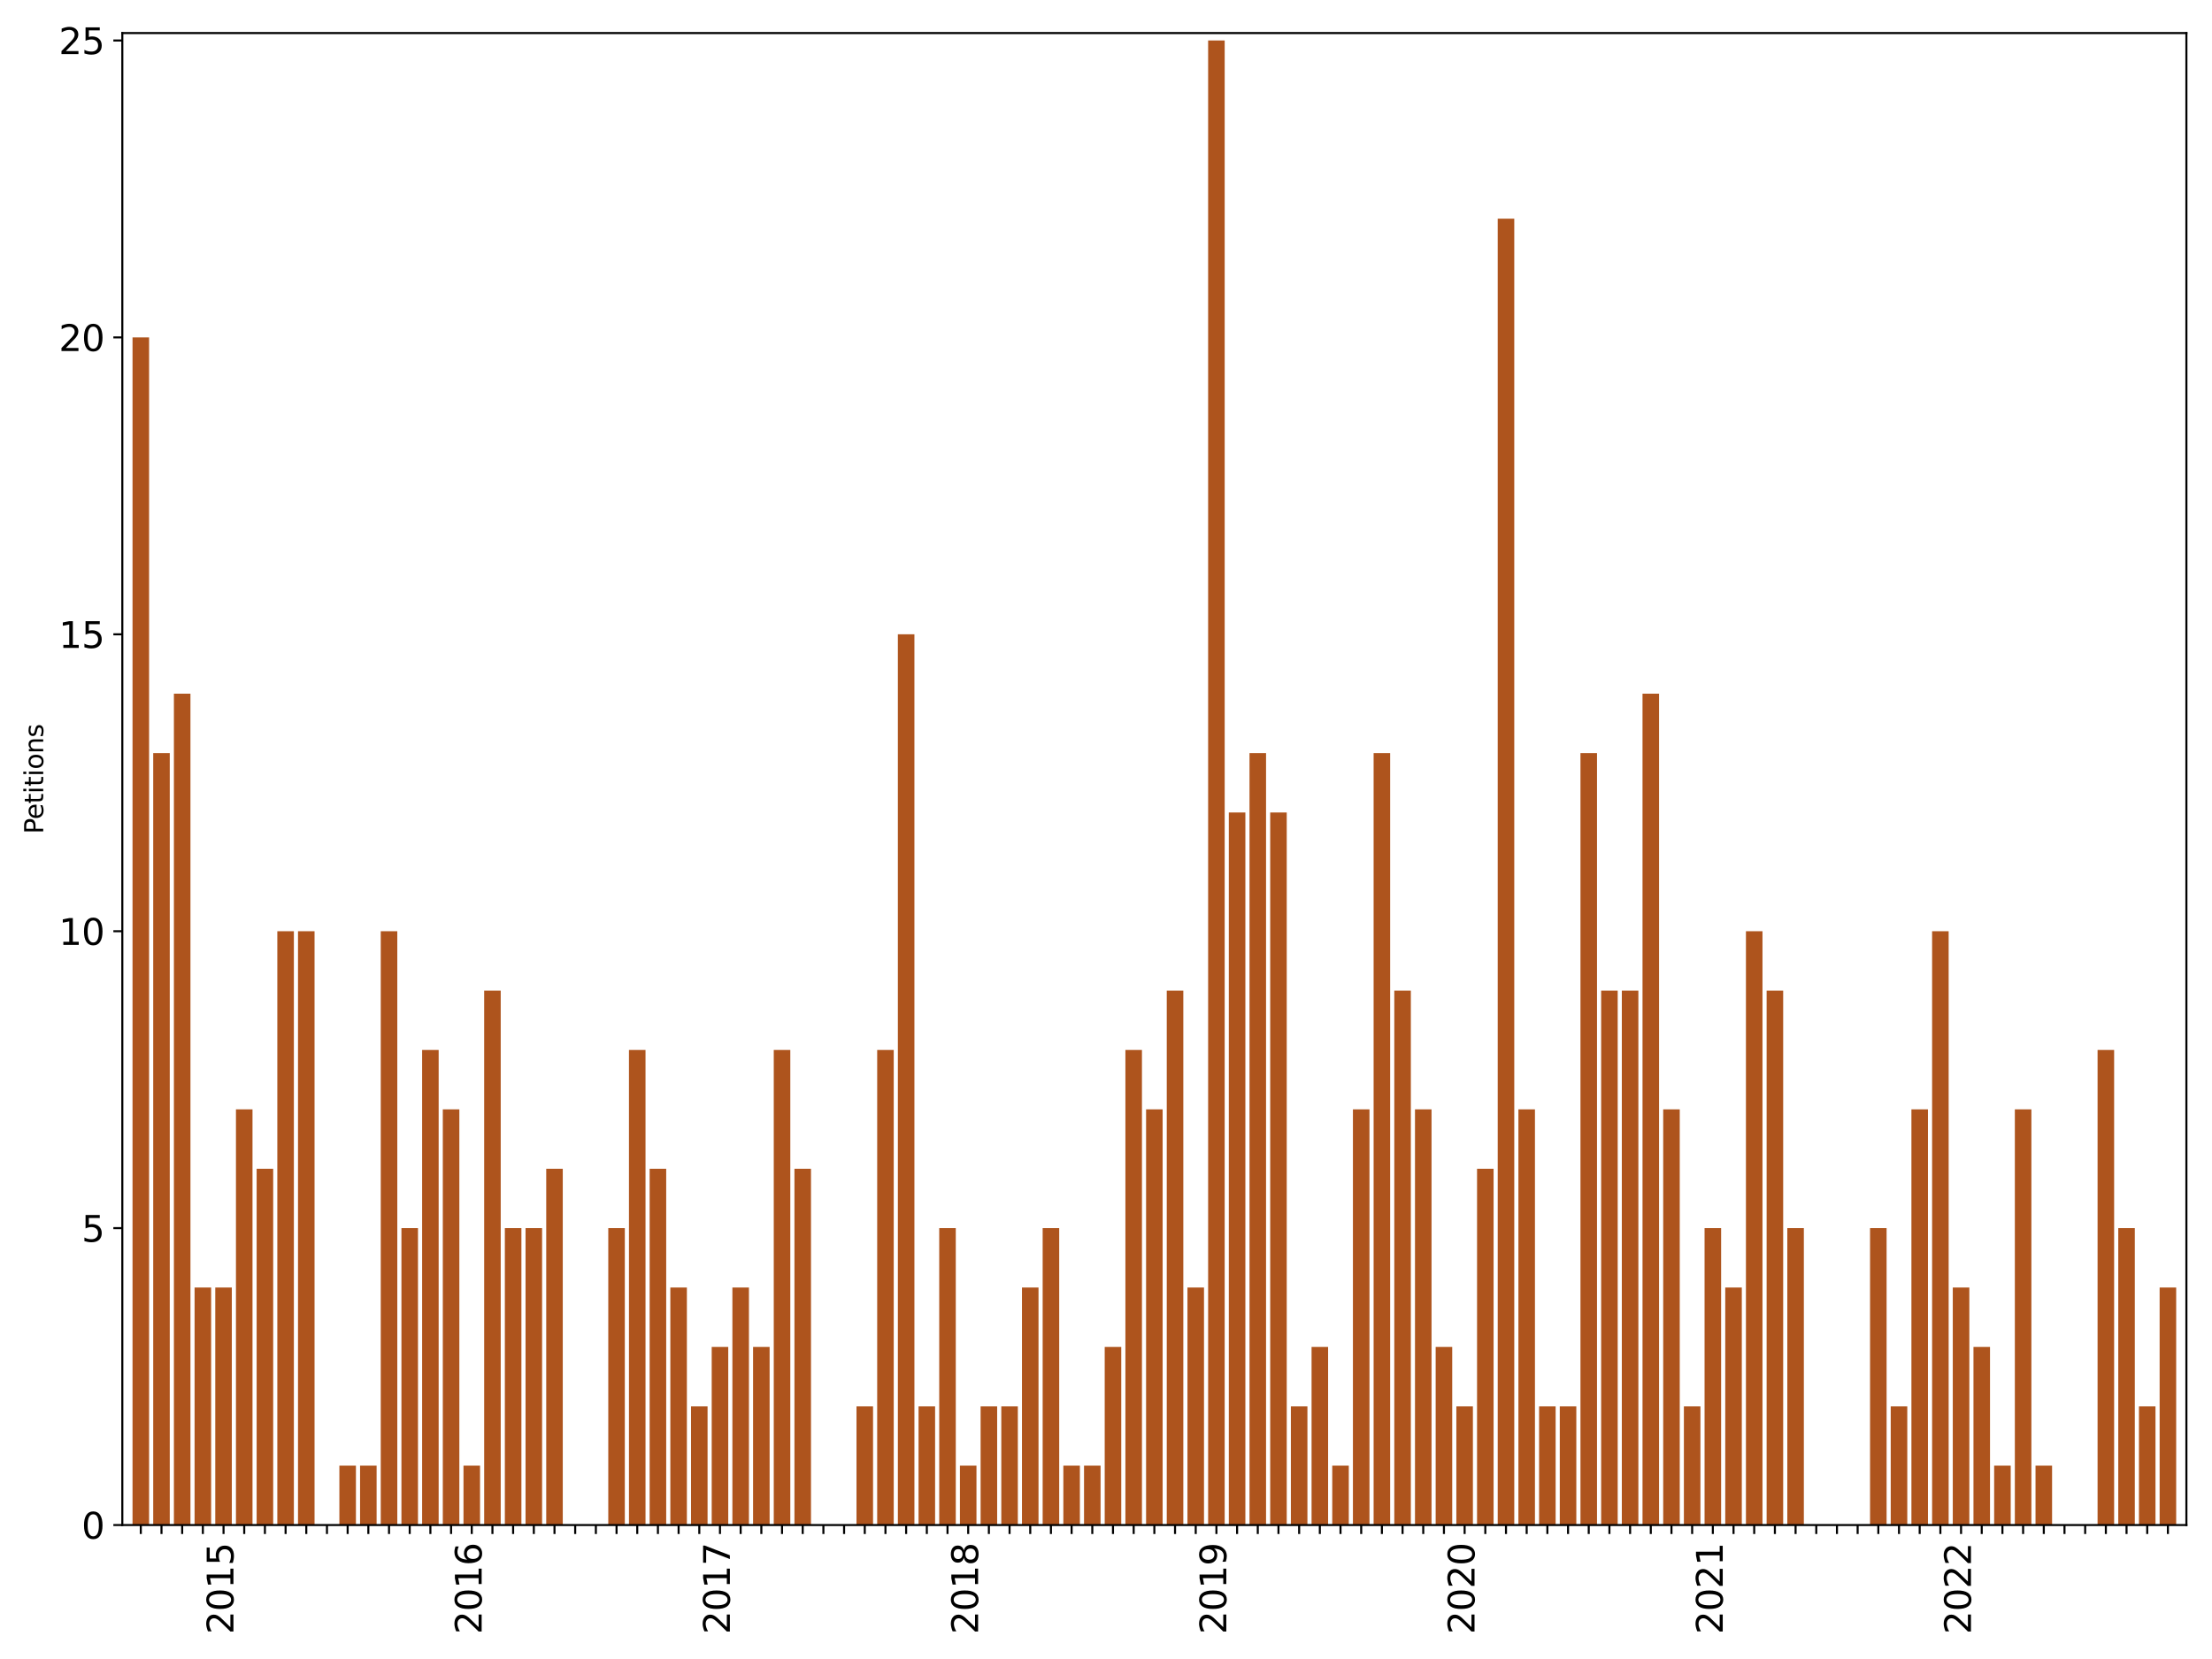 <?xml version="1.0" encoding="utf-8" standalone="no"?>
<!DOCTYPE svg PUBLIC "-//W3C//DTD SVG 1.1//EN"
  "http://www.w3.org/Graphics/SVG/1.1/DTD/svg11.dtd">
<svg xmlns:xlink="http://www.w3.org/1999/xlink" width="864pt" height="648pt" viewBox="0 0 864 648" xmlns="http://www.w3.org/2000/svg" version="1.1">
 <defs>
  <style type="text/css">*{stroke-linejoin: round; stroke-linecap: butt}</style>
 </defs>
 <g id="figure_1">
  <g id="patch_1">
   <path d="M 0 648 
L 864 648 
L 864 0 
L 0 0 
z
" style="fill: #ffffff"/>
  </g>
  <g id="axes_1">
   <g id="patch_2">
    <path d="M 47.775 595.675 
L 854 595.675 
L 854 12.918 
L 47.775 12.918 
z
" style="fill: #ffffff"/>
   </g>
   <g id="patch_3">
    <path d="M 51.766 595.675 
L 58.23 595.675 
L 58.23 131.789 
L 51.766 131.789 
z
" clip-path="url(#pf85195161d)" style="fill: #ae541d"/>
   </g>
   <g id="patch_4">
    <path d="M 59.846 595.675 
L 66.309 595.675 
L 66.309 294.149 
L 59.846 294.149 
z
" clip-path="url(#pf85195161d)" style="fill: #ae541d"/>
   </g>
   <g id="patch_5">
    <path d="M 67.925 595.675 
L 74.388 595.675 
L 74.388 270.954 
L 67.925 270.954 
z
" clip-path="url(#pf85195161d)" style="fill: #ae541d"/>
   </g>
   <g id="patch_6">
    <path d="M 76.004 595.675 
L 82.468 595.675 
L 82.468 502.898 
L 76.004 502.898 
z
" clip-path="url(#pf85195161d)" style="fill: #ae541d"/>
   </g>
   <g id="patch_7">
    <path d="M 84.084 595.675 
L 90.547 595.675 
L 90.547 502.898 
L 84.084 502.898 
z
" clip-path="url(#pf85195161d)" style="fill: #ae541d"/>
   </g>
   <g id="patch_8">
    <path d="M 92.163 595.675 
L 98.627 595.675 
L 98.627 433.315 
L 92.163 433.315 
z
" clip-path="url(#pf85195161d)" style="fill: #ae541d"/>
   </g>
   <g id="patch_9">
    <path d="M 100.242 595.675 
L 106.706 595.675 
L 106.706 456.509 
L 100.242 456.509 
z
" clip-path="url(#pf85195161d)" style="fill: #ae541d"/>
   </g>
   <g id="patch_10">
    <path d="M 108.322 595.675 
L 114.785 595.675 
L 114.785 363.732 
L 108.322 363.732 
z
" clip-path="url(#pf85195161d)" style="fill: #ae541d"/>
   </g>
   <g id="patch_11">
    <path d="M 116.401 595.675 
L 122.865 595.675 
L 122.865 363.732 
L 116.401 363.732 
z
" clip-path="url(#pf85195161d)" style="fill: #ae541d"/>
   </g>
   <g id="patch_12">
    <path d="M 124.481 595.675 
L 130.944 595.675 
L 130.944 595.675 
L 124.481 595.675 
z
" clip-path="url(#pf85195161d)" style="fill: #ae541d"/>
   </g>
   <g id="patch_13">
    <path d="M 132.56 595.675 
L 139.023 595.675 
L 139.023 572.481 
L 132.56 572.481 
z
" clip-path="url(#pf85195161d)" style="fill: #ae541d"/>
   </g>
   <g id="patch_14">
    <path d="M 140.639 595.675 
L 147.103 595.675 
L 147.103 572.481 
L 140.639 572.481 
z
" clip-path="url(#pf85195161d)" style="fill: #ae541d"/>
   </g>
   <g id="patch_15">
    <path d="M 148.719 595.675 
L 155.182 595.675 
L 155.182 363.732 
L 148.719 363.732 
z
" clip-path="url(#pf85195161d)" style="fill: #ae541d"/>
   </g>
   <g id="patch_16">
    <path d="M 156.798 595.675 
L 163.262 595.675 
L 163.262 479.703 
L 156.798 479.703 
z
" clip-path="url(#pf85195161d)" style="fill: #ae541d"/>
   </g>
   <g id="patch_17">
    <path d="M 164.878 595.675 
L 171.341 595.675 
L 171.341 410.12 
L 164.878 410.12 
z
" clip-path="url(#pf85195161d)" style="fill: #ae541d"/>
   </g>
   <g id="patch_18">
    <path d="M 172.957 595.675 
L 179.42 595.675 
L 179.42 433.315 
L 172.957 433.315 
z
" clip-path="url(#pf85195161d)" style="fill: #ae541d"/>
   </g>
   <g id="patch_19">
    <path d="M 181.036 595.675 
L 187.5 595.675 
L 187.5 572.481 
L 181.036 572.481 
z
" clip-path="url(#pf85195161d)" style="fill: #ae541d"/>
   </g>
   <g id="patch_20">
    <path d="M 189.116 595.675 
L 195.579 595.675 
L 195.579 386.926 
L 189.116 386.926 
z
" clip-path="url(#pf85195161d)" style="fill: #ae541d"/>
   </g>
   <g id="patch_21">
    <path d="M 197.195 595.675 
L 203.659 595.675 
L 203.659 479.703 
L 197.195 479.703 
z
" clip-path="url(#pf85195161d)" style="fill: #ae541d"/>
   </g>
   <g id="patch_22">
    <path d="M 205.274 595.675 
L 211.738 595.675 
L 211.738 479.703 
L 205.274 479.703 
z
" clip-path="url(#pf85195161d)" style="fill: #ae541d"/>
   </g>
   <g id="patch_23">
    <path d="M 213.354 595.675 
L 219.817 595.675 
L 219.817 456.509 
L 213.354 456.509 
z
" clip-path="url(#pf85195161d)" style="fill: #ae541d"/>
   </g>
   <g id="patch_24">
    <path d="M 221.433 595.675 
L 227.897 595.675 
L 227.897 595.675 
L 221.433 595.675 
z
" clip-path="url(#pf85195161d)" style="fill: #ae541d"/>
   </g>
   <g id="patch_25">
    <path d="M 229.513 595.675 
L 235.976 595.675 
L 235.976 595.675 
L 229.513 595.675 
z
" clip-path="url(#pf85195161d)" style="fill: #ae541d"/>
   </g>
   <g id="patch_26">
    <path d="M 237.592 595.675 
L 244.055 595.675 
L 244.055 479.703 
L 237.592 479.703 
z
" clip-path="url(#pf85195161d)" style="fill: #ae541d"/>
   </g>
   <g id="patch_27">
    <path d="M 245.671 595.675 
L 252.135 595.675 
L 252.135 410.12 
L 245.671 410.12 
z
" clip-path="url(#pf85195161d)" style="fill: #ae541d"/>
   </g>
   <g id="patch_28">
    <path d="M 253.751 595.675 
L 260.214 595.675 
L 260.214 456.509 
L 253.751 456.509 
z
" clip-path="url(#pf85195161d)" style="fill: #ae541d"/>
   </g>
   <g id="patch_29">
    <path d="M 261.83 595.675 
L 268.294 595.675 
L 268.294 502.898 
L 261.83 502.898 
z
" clip-path="url(#pf85195161d)" style="fill: #ae541d"/>
   </g>
   <g id="patch_30">
    <path d="M 269.909 595.675 
L 276.373 595.675 
L 276.373 549.286 
L 269.909 549.286 
z
" clip-path="url(#pf85195161d)" style="fill: #ae541d"/>
   </g>
   <g id="patch_31">
    <path d="M 277.989 595.675 
L 284.452 595.675 
L 284.452 526.092 
L 277.989 526.092 
z
" clip-path="url(#pf85195161d)" style="fill: #ae541d"/>
   </g>
   <g id="patch_32">
    <path d="M 286.068 595.675 
L 292.532 595.675 
L 292.532 502.898 
L 286.068 502.898 
z
" clip-path="url(#pf85195161d)" style="fill: #ae541d"/>
   </g>
   <g id="patch_33">
    <path d="M 294.148 595.675 
L 300.611 595.675 
L 300.611 526.092 
L 294.148 526.092 
z
" clip-path="url(#pf85195161d)" style="fill: #ae541d"/>
   </g>
   <g id="patch_34">
    <path d="M 302.227 595.675 
L 308.69 595.675 
L 308.69 410.12 
L 302.227 410.12 
z
" clip-path="url(#pf85195161d)" style="fill: #ae541d"/>
   </g>
   <g id="patch_35">
    <path d="M 310.306 595.675 
L 316.77 595.675 
L 316.77 456.509 
L 310.306 456.509 
z
" clip-path="url(#pf85195161d)" style="fill: #ae541d"/>
   </g>
   <g id="patch_36">
    <path d="M 318.386 595.675 
L 324.849 595.675 
L 324.849 595.675 
L 318.386 595.675 
z
" clip-path="url(#pf85195161d)" style="fill: #ae541d"/>
   </g>
   <g id="patch_37">
    <path d="M 326.465 595.675 
L 332.929 595.675 
L 332.929 595.675 
L 326.465 595.675 
z
" clip-path="url(#pf85195161d)" style="fill: #ae541d"/>
   </g>
   <g id="patch_38">
    <path d="M 334.544 595.675 
L 341.008 595.675 
L 341.008 549.286 
L 334.544 549.286 
z
" clip-path="url(#pf85195161d)" style="fill: #ae541d"/>
   </g>
   <g id="patch_39">
    <path d="M 342.624 595.675 
L 349.087 595.675 
L 349.087 410.12 
L 342.624 410.12 
z
" clip-path="url(#pf85195161d)" style="fill: #ae541d"/>
   </g>
   <g id="patch_40">
    <path d="M 350.703 595.675 
L 357.167 595.675 
L 357.167 247.76 
L 350.703 247.76 
z
" clip-path="url(#pf85195161d)" style="fill: #ae541d"/>
   </g>
   <g id="patch_41">
    <path d="M 358.783 595.675 
L 365.246 595.675 
L 365.246 549.286 
L 358.783 549.286 
z
" clip-path="url(#pf85195161d)" style="fill: #ae541d"/>
   </g>
   <g id="patch_42">
    <path d="M 366.862 595.675 
L 373.325 595.675 
L 373.325 479.703 
L 366.862 479.703 
z
" clip-path="url(#pf85195161d)" style="fill: #ae541d"/>
   </g>
   <g id="patch_43">
    <path d="M 374.941 595.675 
L 381.405 595.675 
L 381.405 572.481 
L 374.941 572.481 
z
" clip-path="url(#pf85195161d)" style="fill: #ae541d"/>
   </g>
   <g id="patch_44">
    <path d="M 383.021 595.675 
L 389.484 595.675 
L 389.484 549.286 
L 383.021 549.286 
z
" clip-path="url(#pf85195161d)" style="fill: #ae541d"/>
   </g>
   <g id="patch_45">
    <path d="M 391.1 595.675 
L 397.564 595.675 
L 397.564 549.286 
L 391.1 549.286 
z
" clip-path="url(#pf85195161d)" style="fill: #ae541d"/>
   </g>
   <g id="patch_46">
    <path d="M 399.179 595.675 
L 405.643 595.675 
L 405.643 502.898 
L 399.179 502.898 
z
" clip-path="url(#pf85195161d)" style="fill: #ae541d"/>
   </g>
   <g id="patch_47">
    <path d="M 407.259 595.675 
L 413.722 595.675 
L 413.722 479.703 
L 407.259 479.703 
z
" clip-path="url(#pf85195161d)" style="fill: #ae541d"/>
   </g>
   <g id="patch_48">
    <path d="M 415.338 595.675 
L 421.802 595.675 
L 421.802 572.481 
L 415.338 572.481 
z
" clip-path="url(#pf85195161d)" style="fill: #ae541d"/>
   </g>
   <g id="patch_49">
    <path d="M 423.418 595.675 
L 429.881 595.675 
L 429.881 572.481 
L 423.418 572.481 
z
" clip-path="url(#pf85195161d)" style="fill: #ae541d"/>
   </g>
   <g id="patch_50">
    <path d="M 431.497 595.675 
L 437.96 595.675 
L 437.96 526.092 
L 431.497 526.092 
z
" clip-path="url(#pf85195161d)" style="fill: #ae541d"/>
   </g>
   <g id="patch_51">
    <path d="M 439.576 595.675 
L 446.04 595.675 
L 446.04 410.12 
L 439.576 410.12 
z
" clip-path="url(#pf85195161d)" style="fill: #ae541d"/>
   </g>
   <g id="patch_52">
    <path d="M 447.656 595.675 
L 454.119 595.675 
L 454.119 433.315 
L 447.656 433.315 
z
" clip-path="url(#pf85195161d)" style="fill: #ae541d"/>
   </g>
   <g id="patch_53">
    <path d="M 455.735 595.675 
L 462.199 595.675 
L 462.199 386.926 
L 455.735 386.926 
z
" clip-path="url(#pf85195161d)" style="fill: #ae541d"/>
   </g>
   <g id="patch_54">
    <path d="M 463.815 595.675 
L 470.278 595.675 
L 470.278 502.898 
L 463.815 502.898 
z
" clip-path="url(#pf85195161d)" style="fill: #ae541d"/>
   </g>
   <g id="patch_55">
    <path d="M 471.894 595.675 
L 478.357 595.675 
L 478.357 15.817 
L 471.894 15.817 
z
" clip-path="url(#pf85195161d)" style="fill: #ae541d"/>
   </g>
   <g id="patch_56">
    <path d="M 479.973 595.675 
L 486.437 595.675 
L 486.437 317.343 
L 479.973 317.343 
z
" clip-path="url(#pf85195161d)" style="fill: #ae541d"/>
   </g>
   <g id="patch_57">
    <path d="M 488.053 595.675 
L 494.516 595.675 
L 494.516 294.149 
L 488.053 294.149 
z
" clip-path="url(#pf85195161d)" style="fill: #ae541d"/>
   </g>
   <g id="patch_58">
    <path d="M 496.132 595.675 
L 502.596 595.675 
L 502.596 317.343 
L 496.132 317.343 
z
" clip-path="url(#pf85195161d)" style="fill: #ae541d"/>
   </g>
   <g id="patch_59">
    <path d="M 504.211 595.675 
L 510.675 595.675 
L 510.675 549.286 
L 504.211 549.286 
z
" clip-path="url(#pf85195161d)" style="fill: #ae541d"/>
   </g>
   <g id="patch_60">
    <path d="M 512.291 595.675 
L 518.754 595.675 
L 518.754 526.092 
L 512.291 526.092 
z
" clip-path="url(#pf85195161d)" style="fill: #ae541d"/>
   </g>
   <g id="patch_61">
    <path d="M 520.37 595.675 
L 526.834 595.675 
L 526.834 572.481 
L 520.37 572.481 
z
" clip-path="url(#pf85195161d)" style="fill: #ae541d"/>
   </g>
   <g id="patch_62">
    <path d="M 528.45 595.675 
L 534.913 595.675 
L 534.913 433.315 
L 528.45 433.315 
z
" clip-path="url(#pf85195161d)" style="fill: #ae541d"/>
   </g>
   <g id="patch_63">
    <path d="M 536.529 595.675 
L 542.992 595.675 
L 542.992 294.149 
L 536.529 294.149 
z
" clip-path="url(#pf85195161d)" style="fill: #ae541d"/>
   </g>
   <g id="patch_64">
    <path d="M 544.608 595.675 
L 551.072 595.675 
L 551.072 386.926 
L 544.608 386.926 
z
" clip-path="url(#pf85195161d)" style="fill: #ae541d"/>
   </g>
   <g id="patch_65">
    <path d="M 552.688 595.675 
L 559.151 595.675 
L 559.151 433.315 
L 552.688 433.315 
z
" clip-path="url(#pf85195161d)" style="fill: #ae541d"/>
   </g>
   <g id="patch_66">
    <path d="M 560.767 595.675 
L 567.231 595.675 
L 567.231 526.092 
L 560.767 526.092 
z
" clip-path="url(#pf85195161d)" style="fill: #ae541d"/>
   </g>
   <g id="patch_67">
    <path d="M 568.846 595.675 
L 575.31 595.675 
L 575.31 549.286 
L 568.846 549.286 
z
" clip-path="url(#pf85195161d)" style="fill: #ae541d"/>
   </g>
   <g id="patch_68">
    <path d="M 576.926 595.675 
L 583.389 595.675 
L 583.389 456.509 
L 576.926 456.509 
z
" clip-path="url(#pf85195161d)" style="fill: #ae541d"/>
   </g>
   <g id="patch_69">
    <path d="M 585.005 595.675 
L 591.469 595.675 
L 591.469 85.4 
L 585.005 85.4 
z
" clip-path="url(#pf85195161d)" style="fill: #ae541d"/>
   </g>
   <g id="patch_70">
    <path d="M 593.085 595.675 
L 599.548 595.675 
L 599.548 433.315 
L 593.085 433.315 
z
" clip-path="url(#pf85195161d)" style="fill: #ae541d"/>
   </g>
   <g id="patch_71">
    <path d="M 601.164 595.675 
L 607.627 595.675 
L 607.627 549.286 
L 601.164 549.286 
z
" clip-path="url(#pf85195161d)" style="fill: #ae541d"/>
   </g>
   <g id="patch_72">
    <path d="M 609.243 595.675 
L 615.707 595.675 
L 615.707 549.286 
L 609.243 549.286 
z
" clip-path="url(#pf85195161d)" style="fill: #ae541d"/>
   </g>
   <g id="patch_73">
    <path d="M 617.323 595.675 
L 623.786 595.675 
L 623.786 294.149 
L 617.323 294.149 
z
" clip-path="url(#pf85195161d)" style="fill: #ae541d"/>
   </g>
   <g id="patch_74">
    <path d="M 625.402 595.675 
L 631.866 595.675 
L 631.866 386.926 
L 625.402 386.926 
z
" clip-path="url(#pf85195161d)" style="fill: #ae541d"/>
   </g>
   <g id="patch_75">
    <path d="M 633.481 595.675 
L 639.945 595.675 
L 639.945 386.926 
L 633.481 386.926 
z
" clip-path="url(#pf85195161d)" style="fill: #ae541d"/>
   </g>
   <g id="patch_76">
    <path d="M 641.561 595.675 
L 648.024 595.675 
L 648.024 270.954 
L 641.561 270.954 
z
" clip-path="url(#pf85195161d)" style="fill: #ae541d"/>
   </g>
   <g id="patch_77">
    <path d="M 649.64 595.675 
L 656.104 595.675 
L 656.104 433.315 
L 649.64 433.315 
z
" clip-path="url(#pf85195161d)" style="fill: #ae541d"/>
   </g>
   <g id="patch_78">
    <path d="M 657.72 595.675 
L 664.183 595.675 
L 664.183 549.286 
L 657.72 549.286 
z
" clip-path="url(#pf85195161d)" style="fill: #ae541d"/>
   </g>
   <g id="patch_79">
    <path d="M 665.799 595.675 
L 672.262 595.675 
L 672.262 479.703 
L 665.799 479.703 
z
" clip-path="url(#pf85195161d)" style="fill: #ae541d"/>
   </g>
   <g id="patch_80">
    <path d="M 673.878 595.675 
L 680.342 595.675 
L 680.342 502.898 
L 673.878 502.898 
z
" clip-path="url(#pf85195161d)" style="fill: #ae541d"/>
   </g>
   <g id="patch_81">
    <path d="M 681.958 595.675 
L 688.421 595.675 
L 688.421 363.732 
L 681.958 363.732 
z
" clip-path="url(#pf85195161d)" style="fill: #ae541d"/>
   </g>
   <g id="patch_82">
    <path d="M 690.037 595.675 
L 696.501 595.675 
L 696.501 386.926 
L 690.037 386.926 
z
" clip-path="url(#pf85195161d)" style="fill: #ae541d"/>
   </g>
   <g id="patch_83">
    <path d="M 698.116 595.675 
L 704.58 595.675 
L 704.58 479.703 
L 698.116 479.703 
z
" clip-path="url(#pf85195161d)" style="fill: #ae541d"/>
   </g>
   <g id="patch_84">
    <path d="M 706.196 595.675 
L 712.659 595.675 
L 712.659 595.675 
L 706.196 595.675 
z
" clip-path="url(#pf85195161d)" style="fill: #ae541d"/>
   </g>
   <g id="patch_85">
    <path d="M 714.275 595.675 
L 720.739 595.675 
L 720.739 595.675 
L 714.275 595.675 
z
" clip-path="url(#pf85195161d)" style="fill: #ae541d"/>
   </g>
   <g id="patch_86">
    <path d="M 722.355 595.675 
L 728.818 595.675 
L 728.818 595.675 
L 722.355 595.675 
z
" clip-path="url(#pf85195161d)" style="fill: #ae541d"/>
   </g>
   <g id="patch_87">
    <path d="M 730.434 595.675 
L 736.897 595.675 
L 736.897 479.703 
L 730.434 479.703 
z
" clip-path="url(#pf85195161d)" style="fill: #ae541d"/>
   </g>
   <g id="patch_88">
    <path d="M 738.513 595.675 
L 744.977 595.675 
L 744.977 549.286 
L 738.513 549.286 
z
" clip-path="url(#pf85195161d)" style="fill: #ae541d"/>
   </g>
   <g id="patch_89">
    <path d="M 746.593 595.675 
L 753.056 595.675 
L 753.056 433.315 
L 746.593 433.315 
z
" clip-path="url(#pf85195161d)" style="fill: #ae541d"/>
   </g>
   <g id="patch_90">
    <path d="M 754.672 595.675 
L 761.136 595.675 
L 761.136 363.732 
L 754.672 363.732 
z
" clip-path="url(#pf85195161d)" style="fill: #ae541d"/>
   </g>
   <g id="patch_91">
    <path d="M 762.752 595.675 
L 769.215 595.675 
L 769.215 502.898 
L 762.752 502.898 
z
" clip-path="url(#pf85195161d)" style="fill: #ae541d"/>
   </g>
   <g id="patch_92">
    <path d="M 770.831 595.675 
L 777.294 595.675 
L 777.294 526.092 
L 770.831 526.092 
z
" clip-path="url(#pf85195161d)" style="fill: #ae541d"/>
   </g>
   <g id="patch_93">
    <path d="M 778.91 595.675 
L 785.374 595.675 
L 785.374 572.481 
L 778.91 572.481 
z
" clip-path="url(#pf85195161d)" style="fill: #ae541d"/>
   </g>
   <g id="patch_94">
    <path d="M 786.99 595.675 
L 793.453 595.675 
L 793.453 433.315 
L 786.99 433.315 
z
" clip-path="url(#pf85195161d)" style="fill: #ae541d"/>
   </g>
   <g id="patch_95">
    <path d="M 795.069 595.675 
L 801.533 595.675 
L 801.533 572.481 
L 795.069 572.481 
z
" clip-path="url(#pf85195161d)" style="fill: #ae541d"/>
   </g>
   <g id="patch_96">
    <path d="M 803.148 595.675 
L 809.612 595.675 
L 809.612 595.675 
L 803.148 595.675 
z
" clip-path="url(#pf85195161d)" style="fill: #ae541d"/>
   </g>
   <g id="patch_97">
    <path d="M 811.228 595.675 
L 817.691 595.675 
L 817.691 595.675 
L 811.228 595.675 
z
" clip-path="url(#pf85195161d)" style="fill: #ae541d"/>
   </g>
   <g id="patch_98">
    <path d="M 819.307 595.675 
L 825.771 595.675 
L 825.771 410.12 
L 819.307 410.12 
z
" clip-path="url(#pf85195161d)" style="fill: #ae541d"/>
   </g>
   <g id="patch_99">
    <path d="M 827.387 595.675 
L 833.85 595.675 
L 833.85 479.703 
L 827.387 479.703 
z
" clip-path="url(#pf85195161d)" style="fill: #ae541d"/>
   </g>
   <g id="patch_100">
    <path d="M 835.466 595.675 
L 841.929 595.675 
L 841.929 549.286 
L 835.466 549.286 
z
" clip-path="url(#pf85195161d)" style="fill: #ae541d"/>
   </g>
   <g id="patch_101">
    <path d="M 843.545 595.675 
L 850.009 595.675 
L 850.009 502.898 
L 843.545 502.898 
z
" clip-path="url(#pf85195161d)" style="fill: #ae541d"/>
   </g>
   <g id="matplotlib.axis_1">
    <g id="xtick_1">
     <g id="line2d_1">
      <defs>
       <path id="mc5912f6225" d="M 0 0 
L 0 3.5 
" style="stroke: #000000; stroke-width: 0.8"/>
      </defs>
      <g>
       <use xlink:href="#mc5912f6225" x="54.998" y="595.675" style="stroke: #000000; stroke-width: 0.8"/>
      </g>
     </g>
    </g>
    <g id="xtick_2">
     <g id="line2d_2">
      <g>
       <use xlink:href="#mc5912f6225" x="63.077" y="595.675" style="stroke: #000000; stroke-width: 0.8"/>
      </g>
     </g>
    </g>
    <g id="xtick_3">
     <g id="line2d_3">
      <g>
       <use xlink:href="#mc5912f6225" x="71.157" y="595.675" style="stroke: #000000; stroke-width: 0.8"/>
      </g>
     </g>
    </g>
    <g id="xtick_4">
     <g id="line2d_4">
      <g>
       <use xlink:href="#mc5912f6225" x="79.236" y="595.675" style="stroke: #000000; stroke-width: 0.8"/>
      </g>
     </g>
    </g>
    <g id="xtick_5">
     <g id="line2d_5">
      <g>
       <use xlink:href="#mc5912f6225" x="87.315" y="595.675" style="stroke: #000000; stroke-width: 0.8"/>
      </g>
     </g>
     <g id="text_1">
      <!-- 2015 -->
      <g transform="translate(91.179 638.305) rotate(-90) scale(0.14 -0.14)">
       <defs>
        <path id="DejaVuSans-32" d="M 1228 531 
L 3431 531 
L 3431 0 
L 469 0 
L 469 531 
Q 828 903 1448 1529 
Q 2069 2156 2228 2338 
Q 2531 2678 2651 2914 
Q 2772 3150 2772 3378 
Q 2772 3750 2511 3984 
Q 2250 4219 1831 4219 
Q 1534 4219 1204 4116 
Q 875 4013 500 3803 
L 500 4441 
Q 881 4594 1212 4672 
Q 1544 4750 1819 4750 
Q 2544 4750 2975 4387 
Q 3406 4025 3406 3419 
Q 3406 3131 3298 2873 
Q 3191 2616 2906 2266 
Q 2828 2175 2409 1742 
Q 1991 1309 1228 531 
z
" transform="scale(0.016)"/>
        <path id="DejaVuSans-30" d="M 2034 4250 
Q 1547 4250 1301 3770 
Q 1056 3291 1056 2328 
Q 1056 1369 1301 889 
Q 1547 409 2034 409 
Q 2525 409 2770 889 
Q 3016 1369 3016 2328 
Q 3016 3291 2770 3770 
Q 2525 4250 2034 4250 
z
M 2034 4750 
Q 2819 4750 3233 4129 
Q 3647 3509 3647 2328 
Q 3647 1150 3233 529 
Q 2819 -91 2034 -91 
Q 1250 -91 836 529 
Q 422 1150 422 2328 
Q 422 3509 836 4129 
Q 1250 4750 2034 4750 
z
" transform="scale(0.016)"/>
        <path id="DejaVuSans-31" d="M 794 531 
L 1825 531 
L 1825 4091 
L 703 3866 
L 703 4441 
L 1819 4666 
L 2450 4666 
L 2450 531 
L 3481 531 
L 3481 0 
L 794 0 
L 794 531 
z
" transform="scale(0.016)"/>
        <path id="DejaVuSans-35" d="M 691 4666 
L 3169 4666 
L 3169 4134 
L 1269 4134 
L 1269 2991 
Q 1406 3038 1543 3061 
Q 1681 3084 1819 3084 
Q 2600 3084 3056 2656 
Q 3513 2228 3513 1497 
Q 3513 744 3044 326 
Q 2575 -91 1722 -91 
Q 1428 -91 1123 -41 
Q 819 9 494 109 
L 494 744 
Q 775 591 1075 516 
Q 1375 441 1709 441 
Q 2250 441 2565 725 
Q 2881 1009 2881 1497 
Q 2881 1984 2565 2268 
Q 2250 2553 1709 2553 
Q 1456 2553 1204 2497 
Q 953 2441 691 2322 
L 691 4666 
z
" transform="scale(0.016)"/>
       </defs>
       <use xlink:href="#DejaVuSans-32"/>
       <use xlink:href="#DejaVuSans-30" x="63.623"/>
       <use xlink:href="#DejaVuSans-31" x="127.246"/>
       <use xlink:href="#DejaVuSans-35" x="190.869"/>
      </g>
     </g>
    </g>
    <g id="xtick_6">
     <g id="line2d_6">
      <g>
       <use xlink:href="#mc5912f6225" x="95.395" y="595.675" style="stroke: #000000; stroke-width: 0.8"/>
      </g>
     </g>
    </g>
    <g id="xtick_7">
     <g id="line2d_7">
      <g>
       <use xlink:href="#mc5912f6225" x="103.474" y="595.675" style="stroke: #000000; stroke-width: 0.8"/>
      </g>
     </g>
    </g>
    <g id="xtick_8">
     <g id="line2d_8">
      <g>
       <use xlink:href="#mc5912f6225" x="111.554" y="595.675" style="stroke: #000000; stroke-width: 0.8"/>
      </g>
     </g>
    </g>
    <g id="xtick_9">
     <g id="line2d_9">
      <g>
       <use xlink:href="#mc5912f6225" x="119.633" y="595.675" style="stroke: #000000; stroke-width: 0.8"/>
      </g>
     </g>
    </g>
    <g id="xtick_10">
     <g id="line2d_10">
      <g>
       <use xlink:href="#mc5912f6225" x="127.712" y="595.675" style="stroke: #000000; stroke-width: 0.8"/>
      </g>
     </g>
    </g>
    <g id="xtick_11">
     <g id="line2d_11">
      <g>
       <use xlink:href="#mc5912f6225" x="135.792" y="595.675" style="stroke: #000000; stroke-width: 0.8"/>
      </g>
     </g>
    </g>
    <g id="xtick_12">
     <g id="line2d_12">
      <g>
       <use xlink:href="#mc5912f6225" x="143.871" y="595.675" style="stroke: #000000; stroke-width: 0.8"/>
      </g>
     </g>
    </g>
    <g id="xtick_13">
     <g id="line2d_13">
      <g>
       <use xlink:href="#mc5912f6225" x="151.951" y="595.675" style="stroke: #000000; stroke-width: 0.8"/>
      </g>
     </g>
    </g>
    <g id="xtick_14">
     <g id="line2d_14">
      <g>
       <use xlink:href="#mc5912f6225" x="160.03" y="595.675" style="stroke: #000000; stroke-width: 0.8"/>
      </g>
     </g>
    </g>
    <g id="xtick_15">
     <g id="line2d_15">
      <g>
       <use xlink:href="#mc5912f6225" x="168.109" y="595.675" style="stroke: #000000; stroke-width: 0.8"/>
      </g>
     </g>
    </g>
    <g id="xtick_16">
     <g id="line2d_16">
      <g>
       <use xlink:href="#mc5912f6225" x="176.189" y="595.675" style="stroke: #000000; stroke-width: 0.8"/>
      </g>
     </g>
    </g>
    <g id="xtick_17">
     <g id="line2d_17">
      <g>
       <use xlink:href="#mc5912f6225" x="184.268" y="595.675" style="stroke: #000000; stroke-width: 0.8"/>
      </g>
     </g>
     <g id="text_2">
      <!-- 2016 -->
      <g transform="translate(188.131 638.305) rotate(-90) scale(0.14 -0.14)">
       <defs>
        <path id="DejaVuSans-36" d="M 2113 2584 
Q 1688 2584 1439 2293 
Q 1191 2003 1191 1497 
Q 1191 994 1439 701 
Q 1688 409 2113 409 
Q 2538 409 2786 701 
Q 3034 994 3034 1497 
Q 3034 2003 2786 2293 
Q 2538 2584 2113 2584 
z
M 3366 4563 
L 3366 3988 
Q 3128 4100 2886 4159 
Q 2644 4219 2406 4219 
Q 1781 4219 1451 3797 
Q 1122 3375 1075 2522 
Q 1259 2794 1537 2939 
Q 1816 3084 2150 3084 
Q 2853 3084 3261 2657 
Q 3669 2231 3669 1497 
Q 3669 778 3244 343 
Q 2819 -91 2113 -91 
Q 1303 -91 875 529 
Q 447 1150 447 2328 
Q 447 3434 972 4092 
Q 1497 4750 2381 4750 
Q 2619 4750 2861 4703 
Q 3103 4656 3366 4563 
z
" transform="scale(0.016)"/>
       </defs>
       <use xlink:href="#DejaVuSans-32"/>
       <use xlink:href="#DejaVuSans-30" x="63.623"/>
       <use xlink:href="#DejaVuSans-31" x="127.246"/>
       <use xlink:href="#DejaVuSans-36" x="190.869"/>
      </g>
     </g>
    </g>
    <g id="xtick_18">
     <g id="line2d_18">
      <g>
       <use xlink:href="#mc5912f6225" x="192.347" y="595.675" style="stroke: #000000; stroke-width: 0.8"/>
      </g>
     </g>
    </g>
    <g id="xtick_19">
     <g id="line2d_19">
      <g>
       <use xlink:href="#mc5912f6225" x="200.427" y="595.675" style="stroke: #000000; stroke-width: 0.8"/>
      </g>
     </g>
    </g>
    <g id="xtick_20">
     <g id="line2d_20">
      <g>
       <use xlink:href="#mc5912f6225" x="208.506" y="595.675" style="stroke: #000000; stroke-width: 0.8"/>
      </g>
     </g>
    </g>
    <g id="xtick_21">
     <g id="line2d_21">
      <g>
       <use xlink:href="#mc5912f6225" x="216.586" y="595.675" style="stroke: #000000; stroke-width: 0.8"/>
      </g>
     </g>
    </g>
    <g id="xtick_22">
     <g id="line2d_22">
      <g>
       <use xlink:href="#mc5912f6225" x="224.665" y="595.675" style="stroke: #000000; stroke-width: 0.8"/>
      </g>
     </g>
    </g>
    <g id="xtick_23">
     <g id="line2d_23">
      <g>
       <use xlink:href="#mc5912f6225" x="232.744" y="595.675" style="stroke: #000000; stroke-width: 0.8"/>
      </g>
     </g>
    </g>
    <g id="xtick_24">
     <g id="line2d_24">
      <g>
       <use xlink:href="#mc5912f6225" x="240.824" y="595.675" style="stroke: #000000; stroke-width: 0.8"/>
      </g>
     </g>
    </g>
    <g id="xtick_25">
     <g id="line2d_25">
      <g>
       <use xlink:href="#mc5912f6225" x="248.903" y="595.675" style="stroke: #000000; stroke-width: 0.8"/>
      </g>
     </g>
    </g>
    <g id="xtick_26">
     <g id="line2d_26">
      <g>
       <use xlink:href="#mc5912f6225" x="256.982" y="595.675" style="stroke: #000000; stroke-width: 0.8"/>
      </g>
     </g>
    </g>
    <g id="xtick_27">
     <g id="line2d_27">
      <g>
       <use xlink:href="#mc5912f6225" x="265.062" y="595.675" style="stroke: #000000; stroke-width: 0.8"/>
      </g>
     </g>
    </g>
    <g id="xtick_28">
     <g id="line2d_28">
      <g>
       <use xlink:href="#mc5912f6225" x="273.141" y="595.675" style="stroke: #000000; stroke-width: 0.8"/>
      </g>
     </g>
    </g>
    <g id="xtick_29">
     <g id="line2d_29">
      <g>
       <use xlink:href="#mc5912f6225" x="281.221" y="595.675" style="stroke: #000000; stroke-width: 0.8"/>
      </g>
     </g>
     <g id="text_3">
      <!-- 2017 -->
      <g transform="translate(285.084 638.305) rotate(-90) scale(0.14 -0.14)">
       <defs>
        <path id="DejaVuSans-37" d="M 525 4666 
L 3525 4666 
L 3525 4397 
L 1831 0 
L 1172 0 
L 2766 4134 
L 525 4134 
L 525 4666 
z
" transform="scale(0.016)"/>
       </defs>
       <use xlink:href="#DejaVuSans-32"/>
       <use xlink:href="#DejaVuSans-30" x="63.623"/>
       <use xlink:href="#DejaVuSans-31" x="127.246"/>
       <use xlink:href="#DejaVuSans-37" x="190.869"/>
      </g>
     </g>
    </g>
    <g id="xtick_30">
     <g id="line2d_30">
      <g>
       <use xlink:href="#mc5912f6225" x="289.3" y="595.675" style="stroke: #000000; stroke-width: 0.8"/>
      </g>
     </g>
    </g>
    <g id="xtick_31">
     <g id="line2d_31">
      <g>
       <use xlink:href="#mc5912f6225" x="297.379" y="595.675" style="stroke: #000000; stroke-width: 0.8"/>
      </g>
     </g>
    </g>
    <g id="xtick_32">
     <g id="line2d_32">
      <g>
       <use xlink:href="#mc5912f6225" x="305.459" y="595.675" style="stroke: #000000; stroke-width: 0.8"/>
      </g>
     </g>
    </g>
    <g id="xtick_33">
     <g id="line2d_33">
      <g>
       <use xlink:href="#mc5912f6225" x="313.538" y="595.675" style="stroke: #000000; stroke-width: 0.8"/>
      </g>
     </g>
    </g>
    <g id="xtick_34">
     <g id="line2d_34">
      <g>
       <use xlink:href="#mc5912f6225" x="321.617" y="595.675" style="stroke: #000000; stroke-width: 0.8"/>
      </g>
     </g>
    </g>
    <g id="xtick_35">
     <g id="line2d_35">
      <g>
       <use xlink:href="#mc5912f6225" x="329.697" y="595.675" style="stroke: #000000; stroke-width: 0.8"/>
      </g>
     </g>
    </g>
    <g id="xtick_36">
     <g id="line2d_36">
      <g>
       <use xlink:href="#mc5912f6225" x="337.776" y="595.675" style="stroke: #000000; stroke-width: 0.8"/>
      </g>
     </g>
    </g>
    <g id="xtick_37">
     <g id="line2d_37">
      <g>
       <use xlink:href="#mc5912f6225" x="345.856" y="595.675" style="stroke: #000000; stroke-width: 0.8"/>
      </g>
     </g>
    </g>
    <g id="xtick_38">
     <g id="line2d_38">
      <g>
       <use xlink:href="#mc5912f6225" x="353.935" y="595.675" style="stroke: #000000; stroke-width: 0.8"/>
      </g>
     </g>
    </g>
    <g id="xtick_39">
     <g id="line2d_39">
      <g>
       <use xlink:href="#mc5912f6225" x="362.014" y="595.675" style="stroke: #000000; stroke-width: 0.8"/>
      </g>
     </g>
    </g>
    <g id="xtick_40">
     <g id="line2d_40">
      <g>
       <use xlink:href="#mc5912f6225" x="370.094" y="595.675" style="stroke: #000000; stroke-width: 0.8"/>
      </g>
     </g>
    </g>
    <g id="xtick_41">
     <g id="line2d_41">
      <g>
       <use xlink:href="#mc5912f6225" x="378.173" y="595.675" style="stroke: #000000; stroke-width: 0.8"/>
      </g>
     </g>
     <g id="text_4">
      <!-- 2018 -->
      <g transform="translate(382.036 638.305) rotate(-90) scale(0.14 -0.14)">
       <defs>
        <path id="DejaVuSans-38" d="M 2034 2216 
Q 1584 2216 1326 1975 
Q 1069 1734 1069 1313 
Q 1069 891 1326 650 
Q 1584 409 2034 409 
Q 2484 409 2743 651 
Q 3003 894 3003 1313 
Q 3003 1734 2745 1975 
Q 2488 2216 2034 2216 
z
M 1403 2484 
Q 997 2584 770 2862 
Q 544 3141 544 3541 
Q 544 4100 942 4425 
Q 1341 4750 2034 4750 
Q 2731 4750 3128 4425 
Q 3525 4100 3525 3541 
Q 3525 3141 3298 2862 
Q 3072 2584 2669 2484 
Q 3125 2378 3379 2068 
Q 3634 1759 3634 1313 
Q 3634 634 3220 271 
Q 2806 -91 2034 -91 
Q 1263 -91 848 271 
Q 434 634 434 1313 
Q 434 1759 690 2068 
Q 947 2378 1403 2484 
z
M 1172 3481 
Q 1172 3119 1398 2916 
Q 1625 2713 2034 2713 
Q 2441 2713 2670 2916 
Q 2900 3119 2900 3481 
Q 2900 3844 2670 4047 
Q 2441 4250 2034 4250 
Q 1625 4250 1398 4047 
Q 1172 3844 1172 3481 
z
" transform="scale(0.016)"/>
       </defs>
       <use xlink:href="#DejaVuSans-32"/>
       <use xlink:href="#DejaVuSans-30" x="63.623"/>
       <use xlink:href="#DejaVuSans-31" x="127.246"/>
       <use xlink:href="#DejaVuSans-38" x="190.869"/>
      </g>
     </g>
    </g>
    <g id="xtick_42">
     <g id="line2d_42">
      <g>
       <use xlink:href="#mc5912f6225" x="386.252" y="595.675" style="stroke: #000000; stroke-width: 0.8"/>
      </g>
     </g>
    </g>
    <g id="xtick_43">
     <g id="line2d_43">
      <g>
       <use xlink:href="#mc5912f6225" x="394.332" y="595.675" style="stroke: #000000; stroke-width: 0.8"/>
      </g>
     </g>
    </g>
    <g id="xtick_44">
     <g id="line2d_44">
      <g>
       <use xlink:href="#mc5912f6225" x="402.411" y="595.675" style="stroke: #000000; stroke-width: 0.8"/>
      </g>
     </g>
    </g>
    <g id="xtick_45">
     <g id="line2d_45">
      <g>
       <use xlink:href="#mc5912f6225" x="410.491" y="595.675" style="stroke: #000000; stroke-width: 0.8"/>
      </g>
     </g>
    </g>
    <g id="xtick_46">
     <g id="line2d_46">
      <g>
       <use xlink:href="#mc5912f6225" x="418.57" y="595.675" style="stroke: #000000; stroke-width: 0.8"/>
      </g>
     </g>
    </g>
    <g id="xtick_47">
     <g id="line2d_47">
      <g>
       <use xlink:href="#mc5912f6225" x="426.649" y="595.675" style="stroke: #000000; stroke-width: 0.8"/>
      </g>
     </g>
    </g>
    <g id="xtick_48">
     <g id="line2d_48">
      <g>
       <use xlink:href="#mc5912f6225" x="434.729" y="595.675" style="stroke: #000000; stroke-width: 0.8"/>
      </g>
     </g>
    </g>
    <g id="xtick_49">
     <g id="line2d_49">
      <g>
       <use xlink:href="#mc5912f6225" x="442.808" y="595.675" style="stroke: #000000; stroke-width: 0.8"/>
      </g>
     </g>
    </g>
    <g id="xtick_50">
     <g id="line2d_50">
      <g>
       <use xlink:href="#mc5912f6225" x="450.887" y="595.675" style="stroke: #000000; stroke-width: 0.8"/>
      </g>
     </g>
    </g>
    <g id="xtick_51">
     <g id="line2d_51">
      <g>
       <use xlink:href="#mc5912f6225" x="458.967" y="595.675" style="stroke: #000000; stroke-width: 0.8"/>
      </g>
     </g>
    </g>
    <g id="xtick_52">
     <g id="line2d_52">
      <g>
       <use xlink:href="#mc5912f6225" x="467.046" y="595.675" style="stroke: #000000; stroke-width: 0.8"/>
      </g>
     </g>
    </g>
    <g id="xtick_53">
     <g id="line2d_53">
      <g>
       <use xlink:href="#mc5912f6225" x="475.126" y="595.675" style="stroke: #000000; stroke-width: 0.8"/>
      </g>
     </g>
     <g id="text_5">
      <!-- 2019 -->
      <g transform="translate(478.989 638.305) rotate(-90) scale(0.14 -0.14)">
       <defs>
        <path id="DejaVuSans-39" d="M 703 97 
L 703 672 
Q 941 559 1184 500 
Q 1428 441 1663 441 
Q 2288 441 2617 861 
Q 2947 1281 2994 2138 
Q 2813 1869 2534 1725 
Q 2256 1581 1919 1581 
Q 1219 1581 811 2004 
Q 403 2428 403 3163 
Q 403 3881 828 4315 
Q 1253 4750 1959 4750 
Q 2769 4750 3195 4129 
Q 3622 3509 3622 2328 
Q 3622 1225 3098 567 
Q 2575 -91 1691 -91 
Q 1453 -91 1209 -44 
Q 966 3 703 97 
z
M 1959 2075 
Q 2384 2075 2632 2365 
Q 2881 2656 2881 3163 
Q 2881 3666 2632 3958 
Q 2384 4250 1959 4250 
Q 1534 4250 1286 3958 
Q 1038 3666 1038 3163 
Q 1038 2656 1286 2365 
Q 1534 2075 1959 2075 
z
" transform="scale(0.016)"/>
       </defs>
       <use xlink:href="#DejaVuSans-32"/>
       <use xlink:href="#DejaVuSans-30" x="63.623"/>
       <use xlink:href="#DejaVuSans-31" x="127.246"/>
       <use xlink:href="#DejaVuSans-39" x="190.869"/>
      </g>
     </g>
    </g>
    <g id="xtick_54">
     <g id="line2d_54">
      <g>
       <use xlink:href="#mc5912f6225" x="483.205" y="595.675" style="stroke: #000000; stroke-width: 0.8"/>
      </g>
     </g>
    </g>
    <g id="xtick_55">
     <g id="line2d_55">
      <g>
       <use xlink:href="#mc5912f6225" x="491.284" y="595.675" style="stroke: #000000; stroke-width: 0.8"/>
      </g>
     </g>
    </g>
    <g id="xtick_56">
     <g id="line2d_56">
      <g>
       <use xlink:href="#mc5912f6225" x="499.364" y="595.675" style="stroke: #000000; stroke-width: 0.8"/>
      </g>
     </g>
    </g>
    <g id="xtick_57">
     <g id="line2d_57">
      <g>
       <use xlink:href="#mc5912f6225" x="507.443" y="595.675" style="stroke: #000000; stroke-width: 0.8"/>
      </g>
     </g>
    </g>
    <g id="xtick_58">
     <g id="line2d_58">
      <g>
       <use xlink:href="#mc5912f6225" x="515.523" y="595.675" style="stroke: #000000; stroke-width: 0.8"/>
      </g>
     </g>
    </g>
    <g id="xtick_59">
     <g id="line2d_59">
      <g>
       <use xlink:href="#mc5912f6225" x="523.602" y="595.675" style="stroke: #000000; stroke-width: 0.8"/>
      </g>
     </g>
    </g>
    <g id="xtick_60">
     <g id="line2d_60">
      <g>
       <use xlink:href="#mc5912f6225" x="531.681" y="595.675" style="stroke: #000000; stroke-width: 0.8"/>
      </g>
     </g>
    </g>
    <g id="xtick_61">
     <g id="line2d_61">
      <g>
       <use xlink:href="#mc5912f6225" x="539.761" y="595.675" style="stroke: #000000; stroke-width: 0.8"/>
      </g>
     </g>
    </g>
    <g id="xtick_62">
     <g id="line2d_62">
      <g>
       <use xlink:href="#mc5912f6225" x="547.84" y="595.675" style="stroke: #000000; stroke-width: 0.8"/>
      </g>
     </g>
    </g>
    <g id="xtick_63">
     <g id="line2d_63">
      <g>
       <use xlink:href="#mc5912f6225" x="555.919" y="595.675" style="stroke: #000000; stroke-width: 0.8"/>
      </g>
     </g>
    </g>
    <g id="xtick_64">
     <g id="line2d_64">
      <g>
       <use xlink:href="#mc5912f6225" x="563.999" y="595.675" style="stroke: #000000; stroke-width: 0.8"/>
      </g>
     </g>
    </g>
    <g id="xtick_65">
     <g id="line2d_65">
      <g>
       <use xlink:href="#mc5912f6225" x="572.078" y="595.675" style="stroke: #000000; stroke-width: 0.8"/>
      </g>
     </g>
     <g id="text_6">
      <!-- 2020 -->
      <g transform="translate(575.941 638.305) rotate(-90) scale(0.14 -0.14)">
       <use xlink:href="#DejaVuSans-32"/>
       <use xlink:href="#DejaVuSans-30" x="63.623"/>
       <use xlink:href="#DejaVuSans-32" x="127.246"/>
       <use xlink:href="#DejaVuSans-30" x="190.869"/>
      </g>
     </g>
    </g>
    <g id="xtick_66">
     <g id="line2d_66">
      <g>
       <use xlink:href="#mc5912f6225" x="580.158" y="595.675" style="stroke: #000000; stroke-width: 0.8"/>
      </g>
     </g>
    </g>
    <g id="xtick_67">
     <g id="line2d_67">
      <g>
       <use xlink:href="#mc5912f6225" x="588.237" y="595.675" style="stroke: #000000; stroke-width: 0.8"/>
      </g>
     </g>
    </g>
    <g id="xtick_68">
     <g id="line2d_68">
      <g>
       <use xlink:href="#mc5912f6225" x="596.316" y="595.675" style="stroke: #000000; stroke-width: 0.8"/>
      </g>
     </g>
    </g>
    <g id="xtick_69">
     <g id="line2d_69">
      <g>
       <use xlink:href="#mc5912f6225" x="604.396" y="595.675" style="stroke: #000000; stroke-width: 0.8"/>
      </g>
     </g>
    </g>
    <g id="xtick_70">
     <g id="line2d_70">
      <g>
       <use xlink:href="#mc5912f6225" x="612.475" y="595.675" style="stroke: #000000; stroke-width: 0.8"/>
      </g>
     </g>
    </g>
    <g id="xtick_71">
     <g id="line2d_71">
      <g>
       <use xlink:href="#mc5912f6225" x="620.554" y="595.675" style="stroke: #000000; stroke-width: 0.8"/>
      </g>
     </g>
    </g>
    <g id="xtick_72">
     <g id="line2d_72">
      <g>
       <use xlink:href="#mc5912f6225" x="628.634" y="595.675" style="stroke: #000000; stroke-width: 0.8"/>
      </g>
     </g>
    </g>
    <g id="xtick_73">
     <g id="line2d_73">
      <g>
       <use xlink:href="#mc5912f6225" x="636.713" y="595.675" style="stroke: #000000; stroke-width: 0.8"/>
      </g>
     </g>
    </g>
    <g id="xtick_74">
     <g id="line2d_74">
      <g>
       <use xlink:href="#mc5912f6225" x="644.793" y="595.675" style="stroke: #000000; stroke-width: 0.8"/>
      </g>
     </g>
    </g>
    <g id="xtick_75">
     <g id="line2d_75">
      <g>
       <use xlink:href="#mc5912f6225" x="652.872" y="595.675" style="stroke: #000000; stroke-width: 0.8"/>
      </g>
     </g>
    </g>
    <g id="xtick_76">
     <g id="line2d_76">
      <g>
       <use xlink:href="#mc5912f6225" x="660.951" y="595.675" style="stroke: #000000; stroke-width: 0.8"/>
      </g>
     </g>
    </g>
    <g id="xtick_77">
     <g id="line2d_77">
      <g>
       <use xlink:href="#mc5912f6225" x="669.031" y="595.675" style="stroke: #000000; stroke-width: 0.8"/>
      </g>
     </g>
     <g id="text_7">
      <!-- 2021 -->
      <g transform="translate(672.894 638.305) rotate(-90) scale(0.14 -0.14)">
       <use xlink:href="#DejaVuSans-32"/>
       <use xlink:href="#DejaVuSans-30" x="63.623"/>
       <use xlink:href="#DejaVuSans-32" x="127.246"/>
       <use xlink:href="#DejaVuSans-31" x="190.869"/>
      </g>
     </g>
    </g>
    <g id="xtick_78">
     <g id="line2d_78">
      <g>
       <use xlink:href="#mc5912f6225" x="677.11" y="595.675" style="stroke: #000000; stroke-width: 0.8"/>
      </g>
     </g>
    </g>
    <g id="xtick_79">
     <g id="line2d_79">
      <g>
       <use xlink:href="#mc5912f6225" x="685.189" y="595.675" style="stroke: #000000; stroke-width: 0.8"/>
      </g>
     </g>
    </g>
    <g id="xtick_80">
     <g id="line2d_80">
      <g>
       <use xlink:href="#mc5912f6225" x="693.269" y="595.675" style="stroke: #000000; stroke-width: 0.8"/>
      </g>
     </g>
    </g>
    <g id="xtick_81">
     <g id="line2d_81">
      <g>
       <use xlink:href="#mc5912f6225" x="701.348" y="595.675" style="stroke: #000000; stroke-width: 0.8"/>
      </g>
     </g>
    </g>
    <g id="xtick_82">
     <g id="line2d_82">
      <g>
       <use xlink:href="#mc5912f6225" x="709.428" y="595.675" style="stroke: #000000; stroke-width: 0.8"/>
      </g>
     </g>
    </g>
    <g id="xtick_83">
     <g id="line2d_83">
      <g>
       <use xlink:href="#mc5912f6225" x="717.507" y="595.675" style="stroke: #000000; stroke-width: 0.8"/>
      </g>
     </g>
    </g>
    <g id="xtick_84">
     <g id="line2d_84">
      <g>
       <use xlink:href="#mc5912f6225" x="725.586" y="595.675" style="stroke: #000000; stroke-width: 0.8"/>
      </g>
     </g>
    </g>
    <g id="xtick_85">
     <g id="line2d_85">
      <g>
       <use xlink:href="#mc5912f6225" x="733.666" y="595.675" style="stroke: #000000; stroke-width: 0.8"/>
      </g>
     </g>
    </g>
    <g id="xtick_86">
     <g id="line2d_86">
      <g>
       <use xlink:href="#mc5912f6225" x="741.745" y="595.675" style="stroke: #000000; stroke-width: 0.8"/>
      </g>
     </g>
    </g>
    <g id="xtick_87">
     <g id="line2d_87">
      <g>
       <use xlink:href="#mc5912f6225" x="749.824" y="595.675" style="stroke: #000000; stroke-width: 0.8"/>
      </g>
     </g>
    </g>
    <g id="xtick_88">
     <g id="line2d_88">
      <g>
       <use xlink:href="#mc5912f6225" x="757.904" y="595.675" style="stroke: #000000; stroke-width: 0.8"/>
      </g>
     </g>
    </g>
    <g id="xtick_89">
     <g id="line2d_89">
      <g>
       <use xlink:href="#mc5912f6225" x="765.983" y="595.675" style="stroke: #000000; stroke-width: 0.8"/>
      </g>
     </g>
     <g id="text_8">
      <!-- 2022 -->
      <g transform="translate(769.846 638.305) rotate(-90) scale(0.14 -0.14)">
       <use xlink:href="#DejaVuSans-32"/>
       <use xlink:href="#DejaVuSans-30" x="63.623"/>
       <use xlink:href="#DejaVuSans-32" x="127.246"/>
       <use xlink:href="#DejaVuSans-32" x="190.869"/>
      </g>
     </g>
    </g>
    <g id="xtick_90">
     <g id="line2d_90">
      <g>
       <use xlink:href="#mc5912f6225" x="774.063" y="595.675" style="stroke: #000000; stroke-width: 0.8"/>
      </g>
     </g>
    </g>
    <g id="xtick_91">
     <g id="line2d_91">
      <g>
       <use xlink:href="#mc5912f6225" x="782.142" y="595.675" style="stroke: #000000; stroke-width: 0.8"/>
      </g>
     </g>
    </g>
    <g id="xtick_92">
     <g id="line2d_92">
      <g>
       <use xlink:href="#mc5912f6225" x="790.221" y="595.675" style="stroke: #000000; stroke-width: 0.8"/>
      </g>
     </g>
    </g>
    <g id="xtick_93">
     <g id="line2d_93">
      <g>
       <use xlink:href="#mc5912f6225" x="798.301" y="595.675" style="stroke: #000000; stroke-width: 0.8"/>
      </g>
     </g>
    </g>
    <g id="xtick_94">
     <g id="line2d_94">
      <g>
       <use xlink:href="#mc5912f6225" x="806.38" y="595.675" style="stroke: #000000; stroke-width: 0.8"/>
      </g>
     </g>
    </g>
    <g id="xtick_95">
     <g id="line2d_95">
      <g>
       <use xlink:href="#mc5912f6225" x="814.46" y="595.675" style="stroke: #000000; stroke-width: 0.8"/>
      </g>
     </g>
    </g>
    <g id="xtick_96">
     <g id="line2d_96">
      <g>
       <use xlink:href="#mc5912f6225" x="822.539" y="595.675" style="stroke: #000000; stroke-width: 0.8"/>
      </g>
     </g>
    </g>
    <g id="xtick_97">
     <g id="line2d_97">
      <g>
       <use xlink:href="#mc5912f6225" x="830.618" y="595.675" style="stroke: #000000; stroke-width: 0.8"/>
      </g>
     </g>
    </g>
    <g id="xtick_98">
     <g id="line2d_98">
      <g>
       <use xlink:href="#mc5912f6225" x="838.698" y="595.675" style="stroke: #000000; stroke-width: 0.8"/>
      </g>
     </g>
    </g>
    <g id="xtick_99">
     <g id="line2d_99">
      <g>
       <use xlink:href="#mc5912f6225" x="846.777" y="595.675" style="stroke: #000000; stroke-width: 0.8"/>
      </g>
     </g>
    </g>
   </g>
   <g id="matplotlib.axis_2">
    <g id="ytick_1">
     <g id="line2d_100">
      <defs>
       <path id="m21317ba2ba" d="M 0 0 
L -3.5 0 
" style="stroke: #000000; stroke-width: 0.8"/>
      </defs>
      <g>
       <use xlink:href="#m21317ba2ba" x="47.775" y="595.675" style="stroke: #000000; stroke-width: 0.8"/>
      </g>
     </g>
     <g id="text_9">
      <!-- 0 -->
      <g transform="translate(31.867 600.994) scale(0.14 -0.14)">
       <use xlink:href="#DejaVuSans-30"/>
      </g>
     </g>
    </g>
    <g id="ytick_2">
     <g id="line2d_101">
      <g>
       <use xlink:href="#m21317ba2ba" x="47.775" y="479.703" style="stroke: #000000; stroke-width: 0.8"/>
      </g>
     </g>
     <g id="text_10">
      <!-- 5 -->
      <g transform="translate(31.867 485.022) scale(0.14 -0.14)">
       <use xlink:href="#DejaVuSans-35"/>
      </g>
     </g>
    </g>
    <g id="ytick_3">
     <g id="line2d_102">
      <g>
       <use xlink:href="#m21317ba2ba" x="47.775" y="363.732" style="stroke: #000000; stroke-width: 0.8"/>
      </g>
     </g>
     <g id="text_11">
      <!-- 10 -->
      <g transform="translate(22.96 369.051) scale(0.14 -0.14)">
       <use xlink:href="#DejaVuSans-31"/>
       <use xlink:href="#DejaVuSans-30" x="63.623"/>
      </g>
     </g>
    </g>
    <g id="ytick_4">
     <g id="line2d_103">
      <g>
       <use xlink:href="#m21317ba2ba" x="47.775" y="247.76" style="stroke: #000000; stroke-width: 0.8"/>
      </g>
     </g>
     <g id="text_12">
      <!-- 15 -->
      <g transform="translate(22.96 253.079) scale(0.14 -0.14)">
       <use xlink:href="#DejaVuSans-31"/>
       <use xlink:href="#DejaVuSans-35" x="63.623"/>
      </g>
     </g>
    </g>
    <g id="ytick_5">
     <g id="line2d_104">
      <g>
       <use xlink:href="#m21317ba2ba" x="47.775" y="131.789" style="stroke: #000000; stroke-width: 0.8"/>
      </g>
     </g>
     <g id="text_13">
      <!-- 20 -->
      <g transform="translate(22.96 137.107) scale(0.14 -0.14)">
       <use xlink:href="#DejaVuSans-32"/>
       <use xlink:href="#DejaVuSans-30" x="63.623"/>
      </g>
     </g>
    </g>
    <g id="ytick_6">
     <g id="line2d_105">
      <g>
       <use xlink:href="#m21317ba2ba" x="47.775" y="15.817" style="stroke: #000000; stroke-width: 0.8"/>
      </g>
     </g>
     <g id="text_14">
      <!-- 25 -->
      <g transform="translate(22.96 21.136) scale(0.14 -0.14)">
       <use xlink:href="#DejaVuSans-32"/>
       <use xlink:href="#DejaVuSans-35" x="63.623"/>
      </g>
     </g>
    </g>
    <g id="text_15">
     <!-- Petitions -->
     <g transform="translate(16.88 325.738) rotate(-90) scale(0.1 -0.1)">
      <defs>
       <path id="DejaVuSans-50" d="M 1259 4147 
L 1259 2394 
L 2053 2394 
Q 2494 2394 2734 2622 
Q 2975 2850 2975 3272 
Q 2975 3691 2734 3919 
Q 2494 4147 2053 4147 
L 1259 4147 
z
M 628 4666 
L 2053 4666 
Q 2838 4666 3239 4311 
Q 3641 3956 3641 3272 
Q 3641 2581 3239 2228 
Q 2838 1875 2053 1875 
L 1259 1875 
L 1259 0 
L 628 0 
L 628 4666 
z
" transform="scale(0.016)"/>
       <path id="DejaVuSans-65" d="M 3597 1894 
L 3597 1613 
L 953 1613 
Q 991 1019 1311 708 
Q 1631 397 2203 397 
Q 2534 397 2845 478 
Q 3156 559 3463 722 
L 3463 178 
Q 3153 47 2828 -22 
Q 2503 -91 2169 -91 
Q 1331 -91 842 396 
Q 353 884 353 1716 
Q 353 2575 817 3079 
Q 1281 3584 2069 3584 
Q 2775 3584 3186 3129 
Q 3597 2675 3597 1894 
z
M 3022 2063 
Q 3016 2534 2758 2815 
Q 2500 3097 2075 3097 
Q 1594 3097 1305 2825 
Q 1016 2553 972 2059 
L 3022 2063 
z
" transform="scale(0.016)"/>
       <path id="DejaVuSans-74" d="M 1172 4494 
L 1172 3500 
L 2356 3500 
L 2356 3053 
L 1172 3053 
L 1172 1153 
Q 1172 725 1289 603 
Q 1406 481 1766 481 
L 2356 481 
L 2356 0 
L 1766 0 
Q 1100 0 847 248 
Q 594 497 594 1153 
L 594 3053 
L 172 3053 
L 172 3500 
L 594 3500 
L 594 4494 
L 1172 4494 
z
" transform="scale(0.016)"/>
       <path id="DejaVuSans-69" d="M 603 3500 
L 1178 3500 
L 1178 0 
L 603 0 
L 603 3500 
z
M 603 4863 
L 1178 4863 
L 1178 4134 
L 603 4134 
L 603 4863 
z
" transform="scale(0.016)"/>
       <path id="DejaVuSans-6f" d="M 1959 3097 
Q 1497 3097 1228 2736 
Q 959 2375 959 1747 
Q 959 1119 1226 758 
Q 1494 397 1959 397 
Q 2419 397 2687 759 
Q 2956 1122 2956 1747 
Q 2956 2369 2687 2733 
Q 2419 3097 1959 3097 
z
M 1959 3584 
Q 2709 3584 3137 3096 
Q 3566 2609 3566 1747 
Q 3566 888 3137 398 
Q 2709 -91 1959 -91 
Q 1206 -91 779 398 
Q 353 888 353 1747 
Q 353 2609 779 3096 
Q 1206 3584 1959 3584 
z
" transform="scale(0.016)"/>
       <path id="DejaVuSans-6e" d="M 3513 2113 
L 3513 0 
L 2938 0 
L 2938 2094 
Q 2938 2591 2744 2837 
Q 2550 3084 2163 3084 
Q 1697 3084 1428 2787 
Q 1159 2491 1159 1978 
L 1159 0 
L 581 0 
L 581 3500 
L 1159 3500 
L 1159 2956 
Q 1366 3272 1645 3428 
Q 1925 3584 2291 3584 
Q 2894 3584 3203 3211 
Q 3513 2838 3513 2113 
z
" transform="scale(0.016)"/>
       <path id="DejaVuSans-73" d="M 2834 3397 
L 2834 2853 
Q 2591 2978 2328 3040 
Q 2066 3103 1784 3103 
Q 1356 3103 1142 2972 
Q 928 2841 928 2578 
Q 928 2378 1081 2264 
Q 1234 2150 1697 2047 
L 1894 2003 
Q 2506 1872 2764 1633 
Q 3022 1394 3022 966 
Q 3022 478 2636 193 
Q 2250 -91 1575 -91 
Q 1294 -91 989 -36 
Q 684 19 347 128 
L 347 722 
Q 666 556 975 473 
Q 1284 391 1588 391 
Q 1994 391 2212 530 
Q 2431 669 2431 922 
Q 2431 1156 2273 1281 
Q 2116 1406 1581 1522 
L 1381 1569 
Q 847 1681 609 1914 
Q 372 2147 372 2553 
Q 372 3047 722 3315 
Q 1072 3584 1716 3584 
Q 2034 3584 2315 3537 
Q 2597 3491 2834 3397 
z
" transform="scale(0.016)"/>
      </defs>
      <use xlink:href="#DejaVuSans-50"/>
      <use xlink:href="#DejaVuSans-65" x="56.678"/>
      <use xlink:href="#DejaVuSans-74" x="118.201"/>
      <use xlink:href="#DejaVuSans-69" x="157.41"/>
      <use xlink:href="#DejaVuSans-74" x="185.193"/>
      <use xlink:href="#DejaVuSans-69" x="224.402"/>
      <use xlink:href="#DejaVuSans-6f" x="252.186"/>
      <use xlink:href="#DejaVuSans-6e" x="313.367"/>
      <use xlink:href="#DejaVuSans-73" x="376.746"/>
     </g>
    </g>
   </g>
   <g id="patch_102">
    <path d="M 47.775 595.675 
L 47.775 12.918 
" style="fill: none; stroke: #000000; stroke-width: 0.8; stroke-linejoin: miter; stroke-linecap: square"/>
   </g>
   <g id="patch_103">
    <path d="M 854 595.675 
L 854 12.918 
" style="fill: none; stroke: #000000; stroke-width: 0.8; stroke-linejoin: miter; stroke-linecap: square"/>
   </g>
   <g id="patch_104">
    <path d="M 47.775 595.675 
L 854 595.675 
" style="fill: none; stroke: #000000; stroke-width: 0.8; stroke-linejoin: miter; stroke-linecap: square"/>
   </g>
   <g id="patch_105">
    <path d="M 47.775 12.918 
L 854 12.918 
" style="fill: none; stroke: #000000; stroke-width: 0.8; stroke-linejoin: miter; stroke-linecap: square"/>
   </g>
  </g>
 </g>
 <defs>
  <clipPath id="pf85195161d">
   <rect x="47.775" y="12.918" width="806.225" height="582.757"/>
  </clipPath>
 </defs>
</svg>
